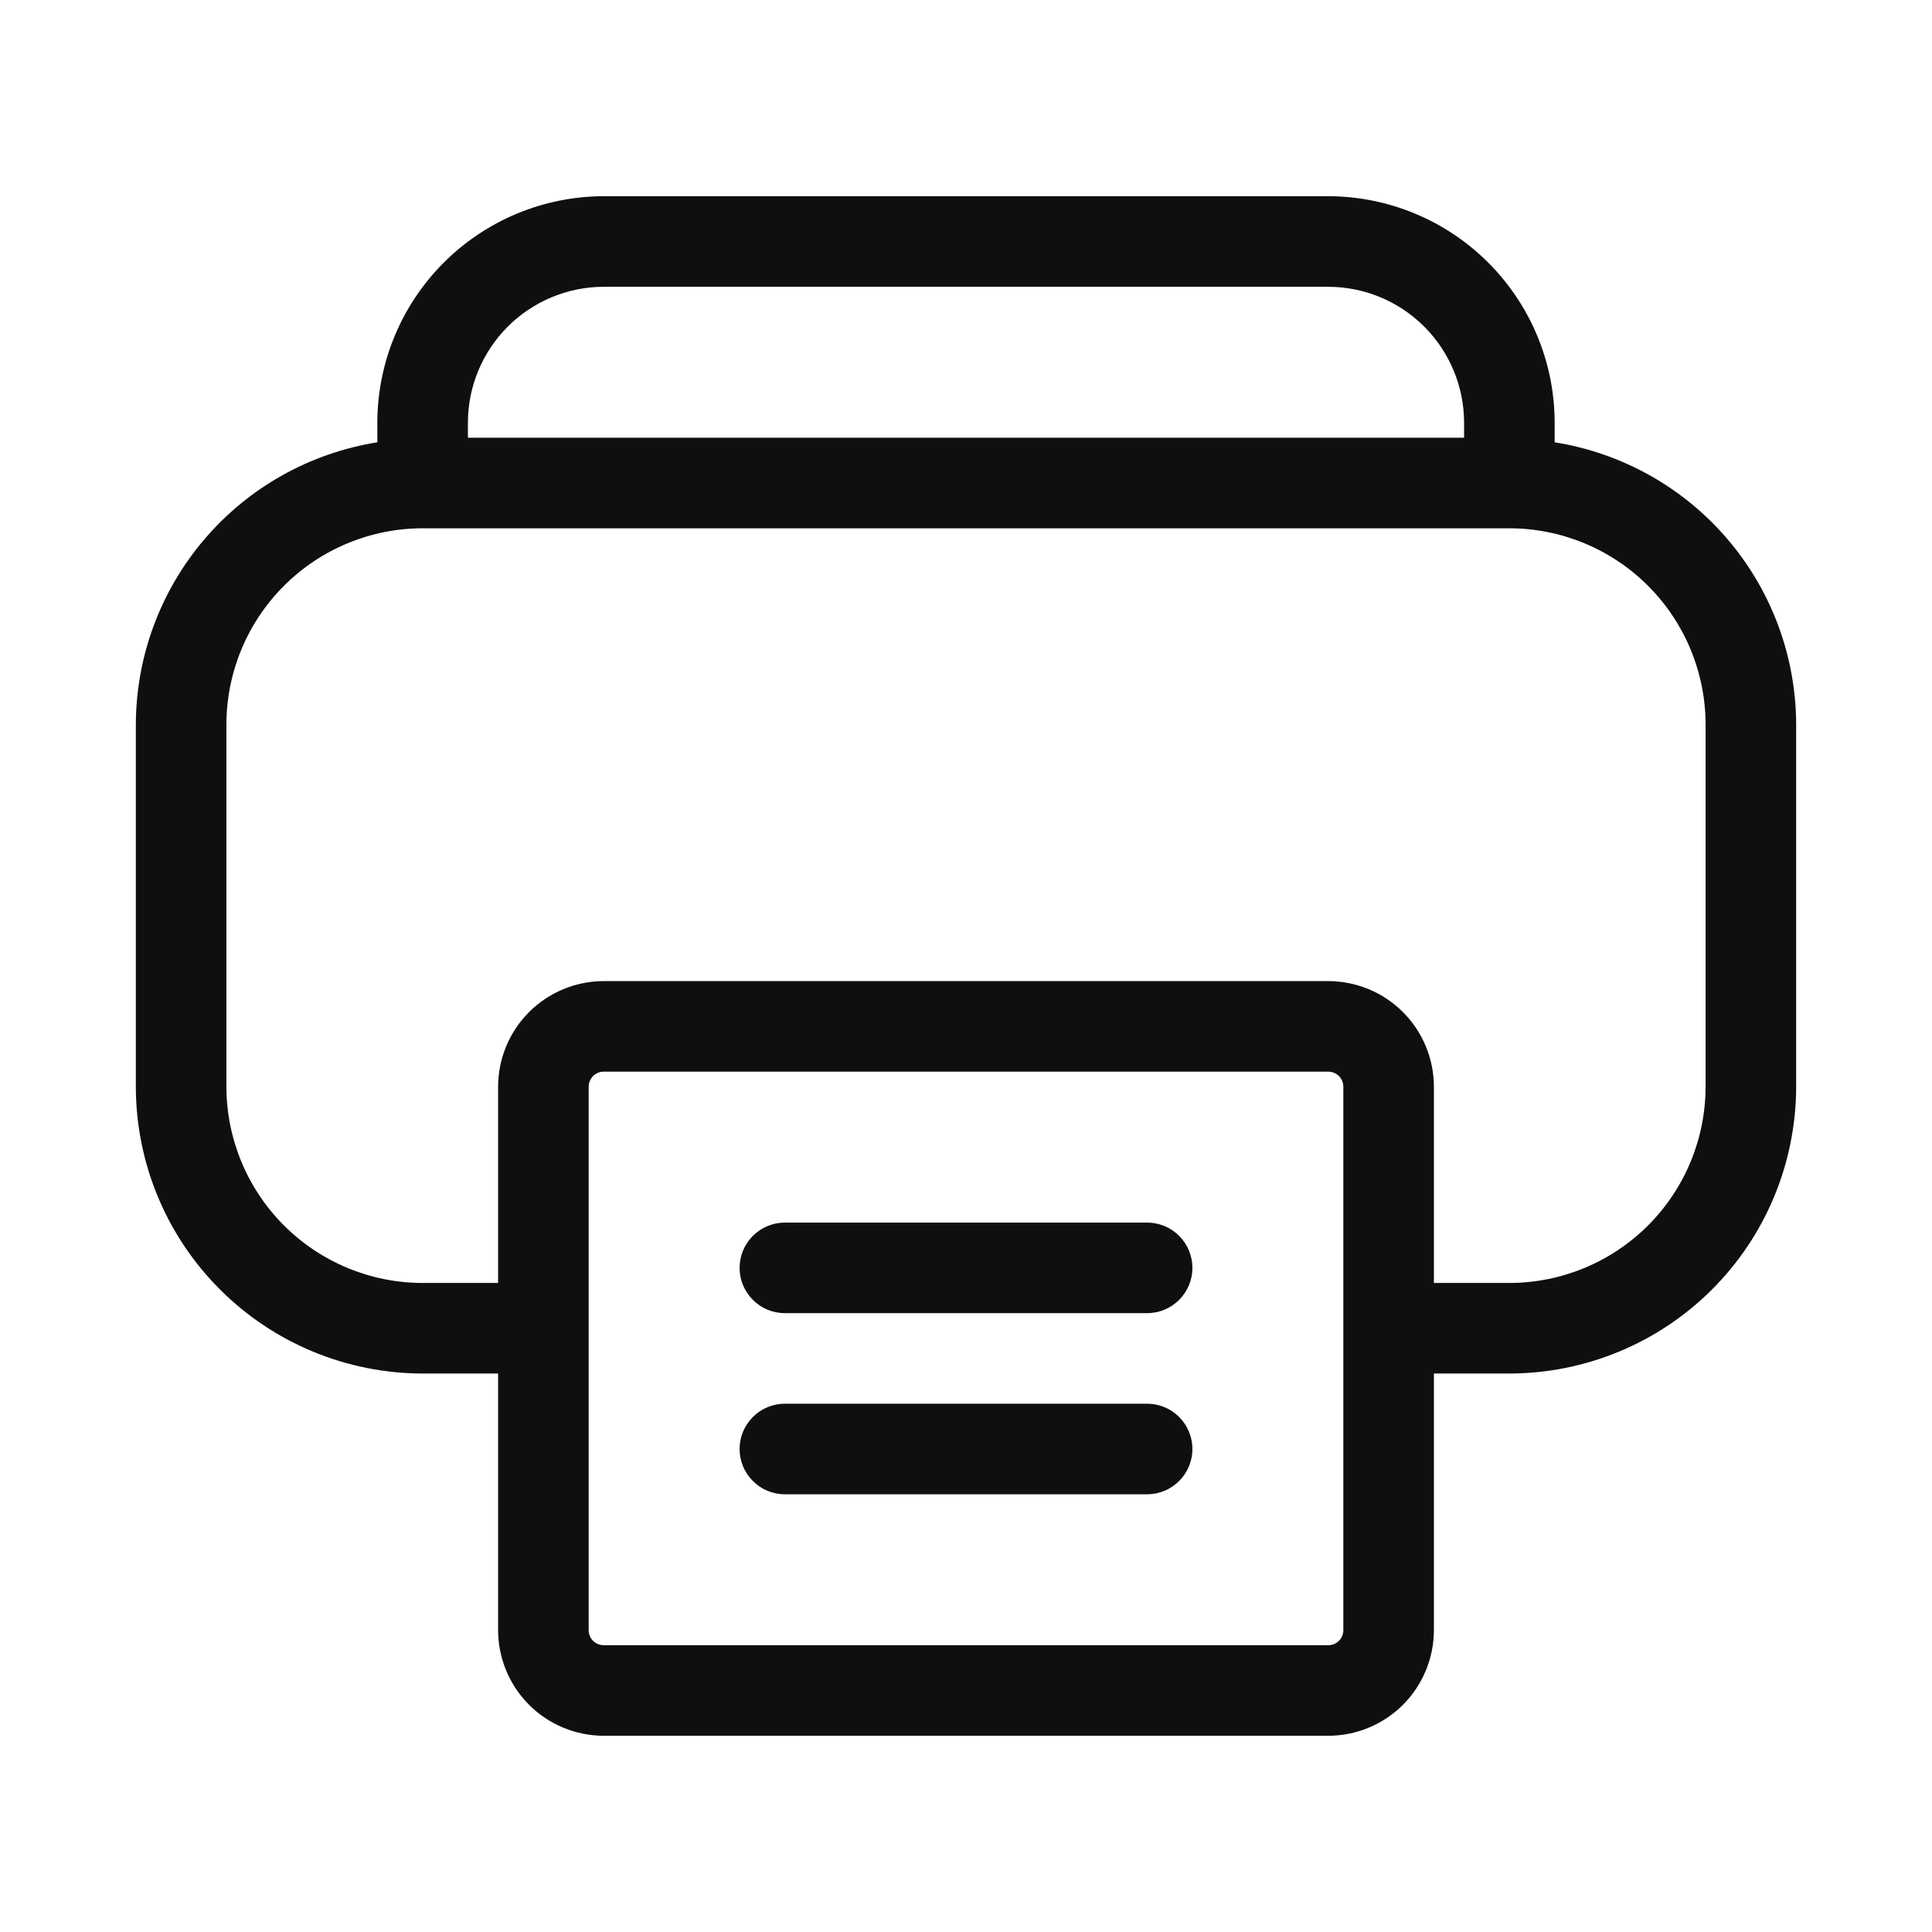 <svg width="32" height="32" viewBox="0 0 32 32" fill="none" xmlns="http://www.w3.org/2000/svg">
<path d="M25.75 7.326V7C25.749 6.006 25.353 5.053 24.65 4.35C23.947 3.647 22.994 3.251 22 3.25H10C9.006 3.251 8.053 3.647 7.35 4.35C6.647 5.053 6.251 6.006 6.25 7V7.326C5.137 7.503 4.123 8.07 3.39 8.927C2.657 9.783 2.253 10.873 2.25 12V18C2.251 19.259 2.752 20.467 3.643 21.357C4.533 22.248 5.741 22.748 7 22.75H8.25V27C8.251 27.464 8.435 27.909 8.763 28.237C9.091 28.565 9.536 28.749 10 28.75H22C22.464 28.749 22.909 28.565 23.237 28.237C23.565 27.909 23.749 27.464 23.75 27V22.75H25C26.259 22.748 27.467 22.248 28.357 21.357C29.248 20.467 29.748 19.259 29.75 18V12C29.747 10.873 29.343 9.783 28.61 8.927C27.877 8.07 26.863 7.503 25.75 7.326ZM7.75 7C7.751 6.404 7.988 5.832 8.41 5.41C8.832 4.988 9.404 4.751 10 4.75H22C22.596 4.751 23.168 4.988 23.59 5.41C24.012 5.832 24.249 6.404 24.25 7V7.25H7.75V7ZM22.25 27C22.25 27.066 22.224 27.13 22.177 27.177C22.13 27.224 22.066 27.25 22 27.25H10C9.934 27.25 9.87 27.224 9.823 27.177C9.776 27.13 9.75 27.066 9.75 27V18C9.75 17.934 9.776 17.87 9.823 17.823C9.87 17.776 9.934 17.75 10 17.75H22C22.066 17.75 22.13 17.776 22.177 17.823C22.224 17.87 22.25 17.934 22.25 18V27ZM28.25 18C28.249 18.862 27.906 19.688 27.297 20.297C26.688 20.906 25.862 21.249 25 21.25H23.75V18C23.749 17.536 23.565 17.091 23.237 16.763C22.909 16.435 22.464 16.251 22 16.25H10C9.536 16.251 9.091 16.435 8.763 16.763C8.435 17.091 8.251 17.536 8.25 18V21.25H7C6.138 21.249 5.312 20.906 4.703 20.297C4.094 19.688 3.751 18.862 3.75 18V12C3.751 11.138 4.094 10.312 4.703 9.703C5.312 9.094 6.138 8.751 7 8.75H25C25.862 8.751 26.688 9.094 27.297 9.703C27.906 10.312 28.249 11.138 28.25 12V18Z" fill="#0F0F0F"/>
<path d="M19 20.25H13C12.801 20.25 12.61 20.329 12.47 20.47C12.329 20.61 12.25 20.801 12.25 21C12.25 21.199 12.329 21.39 12.47 21.53C12.61 21.671 12.801 21.75 13 21.75H19C19.199 21.75 19.39 21.671 19.53 21.53C19.671 21.39 19.75 21.199 19.75 21C19.75 20.801 19.671 20.61 19.53 20.47C19.39 20.329 19.199 20.25 19 20.25Z" fill="#0F0F0F"/>
<path d="M19 23.25H13C12.801 23.25 12.61 23.329 12.47 23.47C12.329 23.61 12.25 23.801 12.25 24C12.25 24.199 12.329 24.39 12.47 24.53C12.61 24.671 12.801 24.75 13 24.75H19C19.199 24.75 19.39 24.671 19.53 24.53C19.671 24.39 19.75 24.199 19.75 24C19.75 23.801 19.671 23.61 19.53 23.47C19.39 23.329 19.199 23.25 19 23.25Z" fill="#0F0F0F"/>
</svg>
